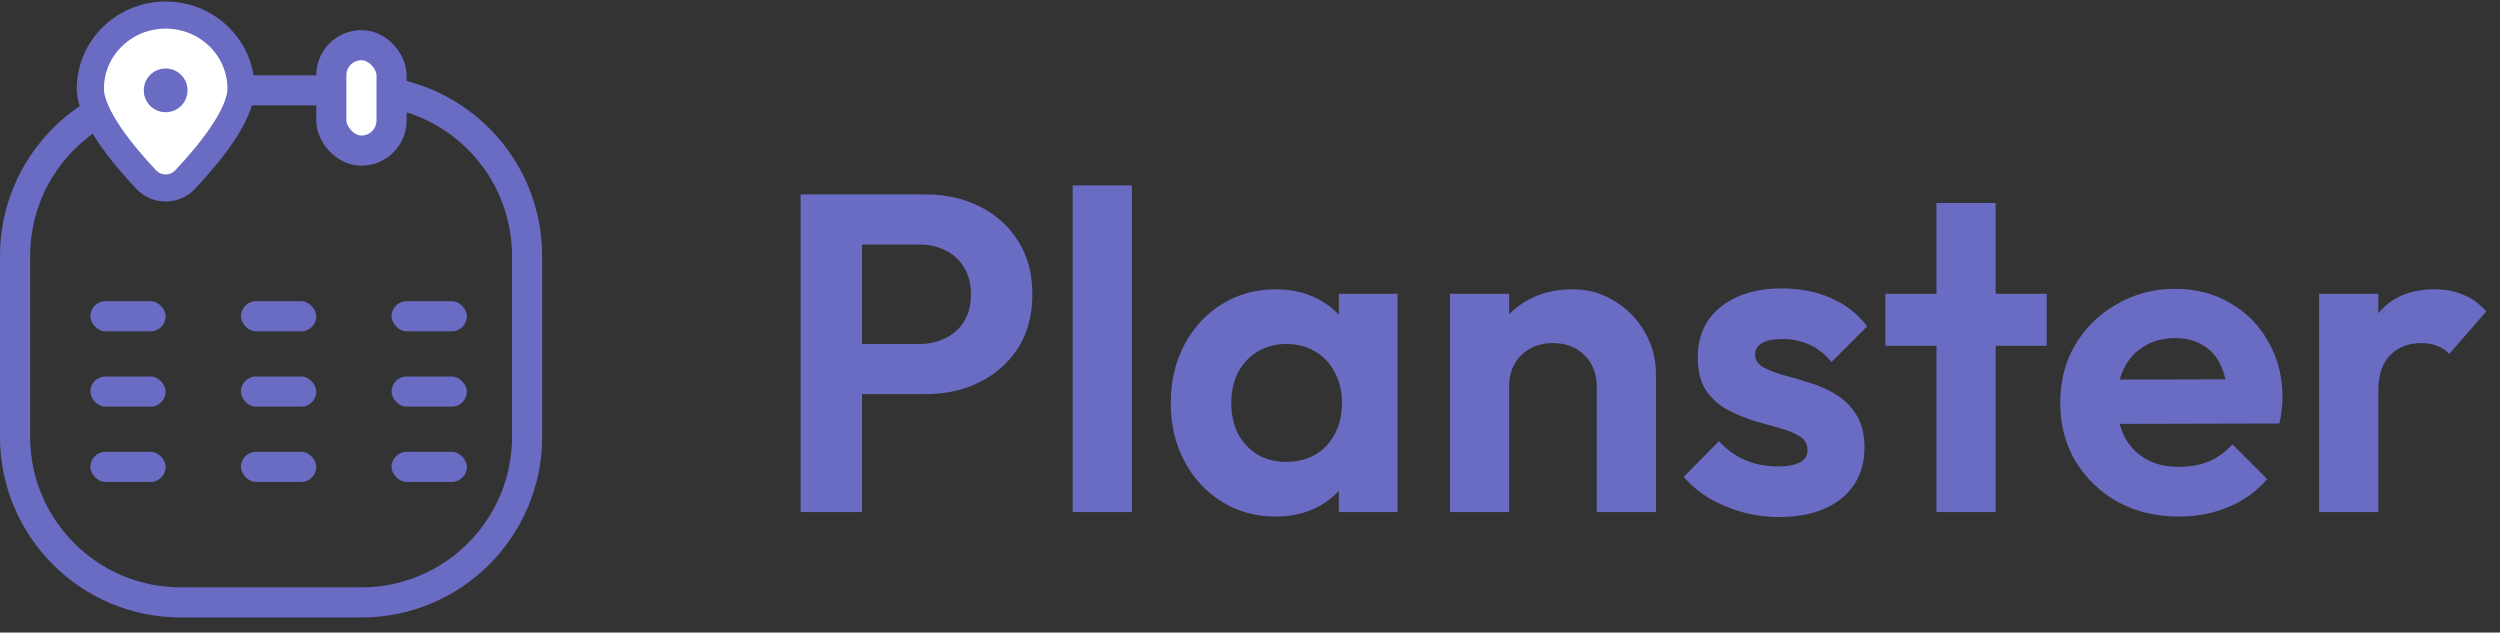<svg width="166" height="42" viewBox="0 0 166 42" fill="none" xmlns="http://www.w3.org/2000/svg">
<rect x="0" y="0" width="166" height="42" fill="#333333" stroke="none"/>
<rect x="6" y="30" width="5" height="2" rx="1" fill="#6A6CC4"/>
<rect x="16" y="30" width="5" height="2" rx="1" fill="#6A6CC4"/>
<rect x="26" y="30" width="5" height="2" rx="1" fill="#6A6CC4"/>
<path d="M56.16 26.17V22.84H61.05C61.69 22.84 62.27 22.71 62.79 22.45C63.31 22.19 63.72 21.82 64.02 21.34C64.32 20.84 64.47 20.24 64.47 19.54C64.47 18.86 64.32 18.27 64.02 17.77C63.72 17.27 63.31 16.89 62.79 16.63C62.27 16.37 61.69 16.24 61.05 16.24H56.16V12.91H61.47C62.81 12.91 64.01 13.18 65.07 13.72C66.15 14.26 67 15.03 67.62 16.03C68.24 17.01 68.55 18.18 68.55 19.54C68.55 20.9 68.24 22.08 67.62 23.08C67 24.06 66.15 24.82 65.07 25.36C64.01 25.9 62.81 26.17 61.47 26.17H56.16ZM53.16 34V12.91H57.24V34H53.16ZM71.226 34V12.31H75.156V34H71.226ZM84.698 34.3C83.378 34.3 82.188 33.97 81.128 33.31C80.068 32.65 79.238 31.75 78.638 30.61C78.038 29.47 77.738 28.19 77.738 26.77C77.738 25.33 78.038 24.04 78.638 22.9C79.238 21.76 80.068 20.86 81.128 20.2C82.188 19.54 83.378 19.21 84.698 19.21C85.738 19.21 86.668 19.42 87.488 19.84C88.308 20.26 88.958 20.85 89.438 21.61C89.938 22.35 90.208 23.19 90.248 24.13V29.35C90.208 30.31 89.938 31.16 89.438 31.9C88.958 32.64 88.308 33.23 87.488 33.67C86.668 34.09 85.738 34.3 84.698 34.3ZM85.418 30.67C86.518 30.67 87.408 30.31 88.088 29.59C88.768 28.85 89.108 27.9 89.108 26.74C89.108 25.98 88.948 25.31 88.628 24.73C88.328 24.13 87.898 23.67 87.338 23.35C86.798 23.01 86.158 22.84 85.418 22.84C84.698 22.84 84.058 23.01 83.498 23.35C82.958 23.67 82.528 24.13 82.208 24.73C81.908 25.31 81.758 25.98 81.758 26.74C81.758 27.52 81.908 28.21 82.208 28.81C82.528 29.39 82.958 29.85 83.498 30.19C84.058 30.51 84.698 30.67 85.418 30.67ZM88.898 34V30.1L89.528 26.56L88.898 23.08V19.51H92.798V34H88.898ZM106.025 34V25.69C106.025 24.83 105.755 24.13 105.215 23.59C104.675 23.05 103.975 22.78 103.115 22.78C102.555 22.78 102.055 22.9 101.615 23.14C101.175 23.38 100.825 23.72 100.565 24.16C100.325 24.6 100.205 25.11 100.205 25.69L98.675 24.91C98.675 23.77 98.915 22.78 99.395 21.94C99.895 21.08 100.575 20.41 101.435 19.93C102.315 19.45 103.305 19.21 104.405 19.21C105.465 19.21 106.415 19.48 107.255 20.02C108.095 20.54 108.755 21.23 109.235 22.09C109.715 22.93 109.955 23.84 109.955 24.82V34H106.025ZM96.275 34V19.51H100.205V34H96.275ZM118.101 34.33C117.281 34.33 116.471 34.22 115.671 34C114.891 33.78 114.171 33.48 113.511 33.1C112.851 32.7 112.281 32.22 111.801 31.66L114.141 29.29C114.641 29.85 115.221 30.27 115.881 30.55C116.541 30.83 117.271 30.97 118.071 30.97C118.711 30.97 119.191 30.88 119.511 30.7C119.851 30.52 120.021 30.25 120.021 29.89C120.021 29.49 119.841 29.18 119.481 28.96C119.141 28.74 118.691 28.56 118.131 28.42C117.571 28.26 116.981 28.09 116.361 27.91C115.761 27.71 115.181 27.46 114.621 27.16C114.061 26.84 113.601 26.41 113.241 25.87C112.901 25.31 112.731 24.59 112.731 23.71C112.731 22.79 112.951 21.99 113.391 21.31C113.851 20.63 114.501 20.1 115.341 19.72C116.181 19.34 117.171 19.15 118.311 19.15C119.511 19.15 120.591 19.36 121.551 19.78C122.531 20.2 123.341 20.83 123.981 21.67L121.611 24.04C121.171 23.5 120.671 23.11 120.111 22.87C119.571 22.63 118.981 22.51 118.341 22.51C117.761 22.51 117.311 22.6 116.991 22.78C116.691 22.96 116.541 23.21 116.541 23.53C116.541 23.89 116.711 24.17 117.051 24.37C117.411 24.57 117.871 24.75 118.431 24.91C118.991 25.05 119.571 25.22 120.171 25.42C120.791 25.6 121.371 25.86 121.911 26.2C122.471 26.54 122.921 26.99 123.261 27.55C123.621 28.11 123.801 28.83 123.801 29.71C123.801 31.13 123.291 32.26 122.271 33.1C121.251 33.92 119.861 34.33 118.101 34.33ZM128.581 34V13.48H132.511V34H128.581ZM125.191 22.96V19.51H135.901V22.96H125.191ZM144.69 34.3C143.17 34.3 141.82 33.98 140.64 33.34C139.46 32.68 138.52 31.78 137.82 30.64C137.14 29.5 136.8 28.2 136.8 26.74C136.8 25.3 137.13 24.02 137.79 22.9C138.47 21.76 139.39 20.86 140.55 20.2C141.71 19.52 143 19.18 144.42 19.18C145.82 19.18 147.05 19.5 148.11 20.14C149.19 20.76 150.03 21.62 150.63 22.72C151.25 23.8 151.56 25.03 151.56 26.41C151.56 26.67 151.54 26.94 151.5 27.22C151.48 27.48 151.43 27.78 151.35 28.12L139.17 28.15V25.21L149.52 25.18L147.93 26.41C147.89 25.55 147.73 24.83 147.45 24.25C147.19 23.67 146.8 23.23 146.28 22.93C145.78 22.61 145.16 22.45 144.42 22.45C143.64 22.45 142.96 22.63 142.38 22.99C141.8 23.33 141.35 23.82 141.03 24.46C140.73 25.08 140.58 25.82 140.58 26.68C140.58 27.56 140.74 28.33 141.06 28.99C141.4 29.63 141.88 30.13 142.5 30.49C143.12 30.83 143.84 31 144.66 31C145.4 31 146.07 30.88 146.67 30.64C147.27 30.38 147.79 30 148.23 29.5L150.54 31.81C149.84 32.63 148.98 33.25 147.96 33.67C146.96 34.09 145.87 34.3 144.69 34.3ZM153.99 34V19.51H157.92V34H153.99ZM157.92 25.99L156.39 24.97C156.57 23.19 157.09 21.79 157.95 20.77C158.81 19.73 160.05 19.21 161.67 19.21C162.37 19.21 163 19.33 163.56 19.57C164.12 19.79 164.63 20.16 165.09 20.68L162.63 23.5C162.41 23.26 162.14 23.08 161.82 22.96C161.52 22.84 161.17 22.78 160.77 22.78C159.93 22.78 159.24 23.05 158.7 23.59C158.18 24.11 157.92 24.91 157.92 25.99Z" fill="#6A6CC4"/>
<path d="M12 6H24C30.075 6 35 10.925 35 17V29C35 35.075 30.075 40 24 40H12C5.925 40 1 35.075 1 29V17C1 10.925 5.925 6 12 6Z" stroke="#6A6CC4" stroke-width="2"/>
<path d="M16 5.889C16 7.685 13.788 10.336 12.306 11.91C11.59 12.672 10.41 12.672 9.694 11.91C8.212 10.336 6 7.685 6 5.889C6 3.189 8.239 1 11 1C13.761 1 16 3.189 16 5.889Z" fill="white" stroke="#6A6CC4" stroke-width="1.8"/>
<rect x="6" y="20" width="5" height="2" rx="1" fill="#6A6CC4"/>
<rect x="6" y="25" width="5" height="2" rx="1" fill="#6A6CC4"/>
<rect x="16" y="20" width="5" height="2" rx="1" fill="#6A6CC4"/>
<rect x="16" y="25" width="5" height="2" rx="1" fill="#6A6CC4"/>
<rect x="26" y="20" width="5" height="2" rx="1" fill="#6A6CC4"/>
<rect x="26" y="25" width="5" height="2" rx="1" fill="#6A6CC4"/>
<rect x="22" y="3" width="4" height="7" rx="2" fill="white" stroke="#6A6CC4" stroke-width="2"/>
<path d="M11 6.555C11.307 6.555 11.556 6.307 11.556 6C11.556 5.693 11.307 5.444 11 5.444C10.693 5.444 10.444 5.693 10.444 6C10.444 6.307 10.693 6.555 11 6.555Z" fill="#6A6CC4" stroke="#6A6CC4" stroke-width="1.8" stroke-linecap="round" stroke-linejoin="round"/>
</svg>
